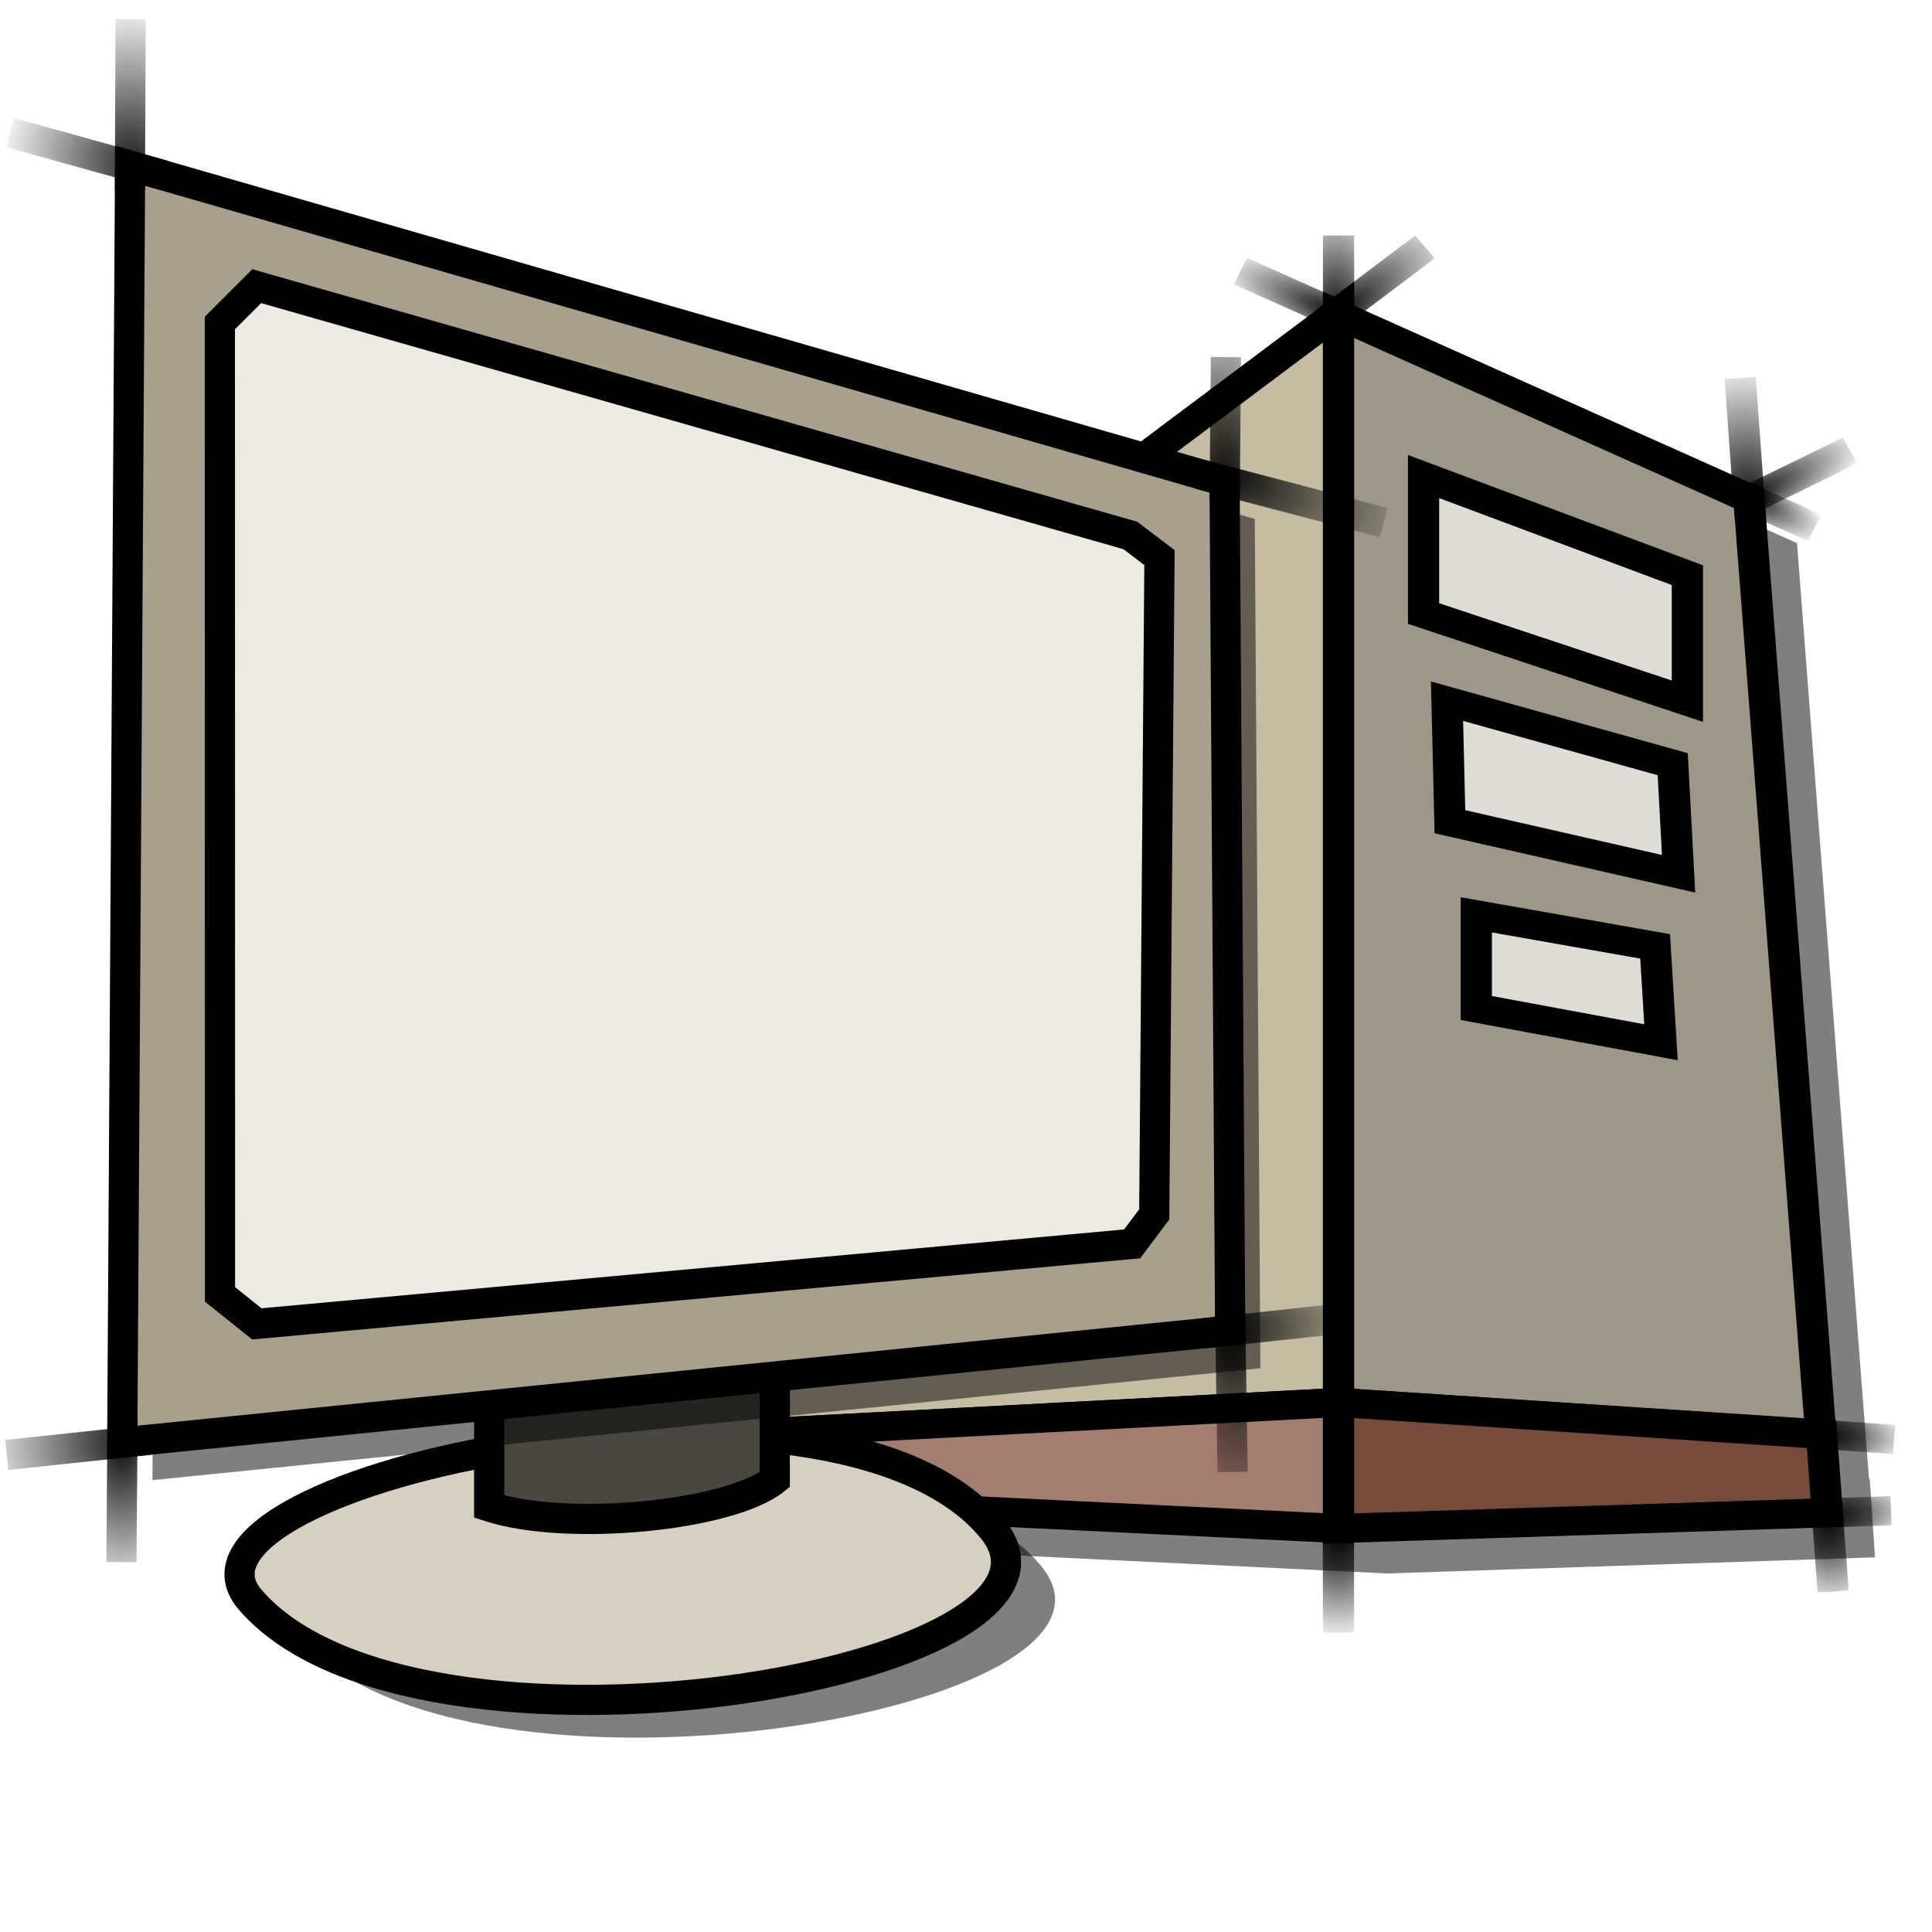 <?xml version="1.0" encoding="UTF-8" standalone="no"?>
<!-- Created with Inkscape (http://www.inkscape.org/) -->
<svg
   xmlns:dc="http://purl.org/dc/elements/1.1/"
   xmlns:cc="http://creativecommons.org/ns#"
   xmlns:rdf="http://www.w3.org/1999/02/22-rdf-syntax-ns#"
   xmlns:svg="http://www.w3.org/2000/svg"
   xmlns="http://www.w3.org/2000/svg"
   xmlns:xlink="http://www.w3.org/1999/xlink"
   xmlns:sodipodi="http://sodipodi.sourceforge.net/DTD/sodipodi-0.dtd"
   xmlns:inkscape="http://www.inkscape.org/namespaces/inkscape"
   width="64px"
   height="64px"
   id="svg2"
   sodipodi:version="0.32"
   inkscape:version="0.46"
   sodipodi:docbase="/home/egore/.icons/Nerdy-Lines/scaleable/filesystems"
   sodipodi:docname="computer.svg"
   inkscape:export-filename="/home/egore/.icons/Nerdy-Lines/64x64/filesystems/gnome-fs-regular.png"
   inkscape:export-xdpi="90.000000"
   inkscape:export-ydpi="90.000000"
   inkscape:output_extension="org.inkscape.output.svg.inkscape">
  <defs
     id="defs4">
    <radialGradient
       inkscape:collect="always"
       xlink:href="#linearGradient2181"
       id="radialGradient2237"
       cx="50.5"
       cy="12.216"
       fx="50.5"
       fy="12.216"
       r="2.254"
       gradientTransform="matrix(1.573,0.846,-0.281,0.523,-25.493,-36.388)"
       gradientUnits="userSpaceOnUse" />
    <radialGradient
       inkscape:collect="always"
       xlink:href="#linearGradient2181"
       id="radialGradient2261"
       cx="12.625"
       cy="21.291"
       fx="12.625"
       fy="21.291"
       r="2.792"
       gradientTransform="matrix(-1.757,1.522,-0.552,-0.637,46.565,15.913)"
       gradientUnits="userSpaceOnUse" />
    <radialGradient
       inkscape:collect="always"
       xlink:href="#linearGradient2181"
       id="radialGradient2205"
       cx="33.688"
       cy="60.614"
       fx="33.688"
       fy="60.614"
       r="0.504"
       gradientTransform="matrix(3.67718e-2,9.945,-6.117,2.261818e-2,403.237,-277.399)"
       gradientUnits="userSpaceOnUse" />
    <radialGradient
       inkscape:collect="always"
       xlink:href="#linearGradient2181"
       id="radialGradient2219"
       cx="54.031"
       cy="59.296"
       fx="54.031"
       fy="59.296"
       r="0.642"
       gradientTransform="matrix(0.633,6.814,-3.899,0.362,251.06,-331.422)"
       gradientUnits="userSpaceOnUse" />
    <radialGradient
       inkscape:collect="always"
       xlink:href="#linearGradient2181"
       id="radialGradient2189"
       cx="9.781"
       cy="59.041"
       fx="9.781"
       fy="59.041"
       r="0.667"
       gradientTransform="matrix(-0.796,8.668,-4.327,-0.398,273.043,-3.684)"
       gradientUnits="userSpaceOnUse" />
    <radialGradient
       inkscape:collect="always"
       xlink:href="#linearGradient2181"
       id="radialGradient2239"
       cx="50.656"
       cy="13.604"
       fx="50.656"
       fy="13.604"
       r="2.842"
       gradientTransform="matrix(1.787,-0.979,0.291,0.531,-43.832,55.336)"
       gradientUnits="userSpaceOnUse" />
    <radialGradient
       inkscape:collect="always"
       xlink:href="#linearGradient2181"
       id="radialGradient2263"
       cx="12.281"
       cy="22.66"
       fx="12.281"
       fy="22.66"
       r="2.696"
       gradientTransform="matrix(-1.924,-0.764,0.186,-0.468,31.699,41.968)"
       gradientUnits="userSpaceOnUse" />
    <radialGradient
       inkscape:collect="always"
       xlink:href="#linearGradient2181"
       id="radialGradient2221"
       cx="53.875"
       cy="58.682"
       fx="53.875"
       fy="58.682"
       r="2.091"
       gradientTransform="matrix(1.921,-0.172,6.940032e-2,0.775,-53.7,22.1)"
       gradientUnits="userSpaceOnUse" />
    <radialGradient
       inkscape:collect="always"
       xlink:href="#linearGradient2181"
       id="radialGradient2229"
       cx="53.812"
       cy="54.376"
       fx="53.812"
       fy="54.376"
       r="2.317"
       gradientTransform="matrix(1.66,0.116,-4.932365e-2,0.707,-32.859,9.995)"
       gradientUnits="userSpaceOnUse" />
    <radialGradient
       inkscape:collect="always"
       xlink:href="#linearGradient2181"
       id="radialGradient2191"
       cx="9.938"
       cy="57.884"
       fx="9.938"
       fy="57.884"
       r="2.53"
       gradientTransform="matrix(-2.321,-0.137,3.730503e-2,-0.632,30.848,95.578)"
       gradientUnits="userSpaceOnUse" />
    <radialGradient
       inkscape:collect="always"
       xlink:href="#linearGradient2181"
       id="radialGradient2187"
       cx="10.156"
       cy="53.838"
       fx="10.156"
       fy="53.838"
       r="2.603"
       gradientTransform="matrix(-2.126,0.132,-3.965354e-2,-0.639,33.883,87.527)"
       gradientUnits="userSpaceOnUse" />
    <radialGradient
       inkscape:collect="always"
       xlink:href="#linearGradient2181"
       id="radialGradient2249"
       cx="33.812"
       cy="5.406"
       fx="33.812"
       fy="5.406"
       r="2.905"
       gradientTransform="matrix(-1.807,-0.85,0.242,-0.514,93.617,36.313)"
       gradientUnits="userSpaceOnUse" />
    <radialGradient
       inkscape:collect="always"
       xlink:href="#linearGradient2181"
       id="radialGradient2253"
       cx="33.688"
       cy="5.098"
       fx="33.688"
       fy="5.098"
       r="2.706"
       gradientTransform="matrix(1.779,-1.513,0.546,0.642,-29.103,52.538)"
       gradientUnits="userSpaceOnUse" />
    <radialGradient
       inkscape:collect="always"
       xlink:href="#linearGradient2181"
       id="radialGradient2241"
       cx="50.891"
       cy="11.247"
       fx="50.891"
       fy="11.247"
       r="0.712"
       gradientTransform="matrix(-0.724,-9.585,5.072,-0.383,30.674,505.602)"
       gradientUnits="userSpaceOnUse" />
    <radialGradient
       inkscape:collect="always"
       xlink:href="#linearGradient2181"
       id="radialGradient2265"
       cx="12.188"
       cy="20.538"
       fx="12.188"
       fy="20.538"
       r="0.685"
       gradientTransform="matrix(0.456,-9.997,4.66,0.213,-89.075,139.847)"
       gradientUnits="userSpaceOnUse" />
    <linearGradient
       inkscape:collect="always"
       id="linearGradient2181">
      <stop
         style="stop-color:#000000;stop-opacity:1;"
         offset="0"
         id="stop2183" />
      <stop
         style="stop-color:#000000;stop-opacity:0;"
         offset="1"
         id="stop2185" />
    </linearGradient>
    <radialGradient
       inkscape:collect="always"
       xlink:href="#linearGradient2181"
       id="radialGradient2251"
       cx="33.594"
       cy="3.75"
       fx="33.594"
       fy="3.75"
       r="0.5"
       gradientTransform="matrix(-0.125,-11.563,5.469,-5.912632e-2,17.283,393.712)"
       gradientUnits="userSpaceOnUse" />
    <inkscape:perspective
       sodipodi:type="inkscape:persp3d"
       inkscape:vp_x="0 : 32 : 1"
       inkscape:vp_y="0 : 1000 : 0"
       inkscape:vp_z="64 : 32 : 1"
       inkscape:persp3d-origin="32 : 21.333333 : 1"
       id="perspective2919" />
    <linearGradient
       inkscape:collect="always"
       id="linearGradient11304">
      <stop
         style="stop-color:#000000;stop-opacity:1;"
         offset="0"
         id="stop11306" />
      <stop
         style="stop-color:#000000;stop-opacity:0;"
         offset="1"
         id="stop11308" />
    </linearGradient>
    <linearGradient
       inkscape:collect="always"
       id="linearGradient11296">
      <stop
         style="stop-color:#000000;stop-opacity:1;"
         offset="0"
         id="stop11298" />
      <stop
         style="stop-color:#000000;stop-opacity:0;"
         offset="1"
         id="stop11300" />
    </linearGradient>
    <linearGradient
       inkscape:collect="always"
       id="linearGradient11286">
      <stop
         style="stop-color:#000000;stop-opacity:1;"
         offset="0"
         id="stop11288" />
      <stop
         style="stop-color:#000000;stop-opacity:0;"
         offset="1"
         id="stop11290" />
    </linearGradient>
    <linearGradient
       inkscape:collect="always"
       id="linearGradient11276">
      <stop
         style="stop-color:#000000;stop-opacity:1;"
         offset="0"
         id="stop11278" />
      <stop
         style="stop-color:#000000;stop-opacity:0;"
         offset="1"
         id="stop11280" />
    </linearGradient>
    <linearGradient
       inkscape:collect="always"
       id="linearGradient11260">
      <stop
         style="stop-color:#000000;stop-opacity:1;"
         offset="0"
         id="stop11262" />
      <stop
         style="stop-color:#000000;stop-opacity:0;"
         offset="1"
         id="stop11264" />
    </linearGradient>
    <linearGradient
       inkscape:collect="always"
       id="linearGradient7241">
      <stop
         style="stop-color:#000000;stop-opacity:1;"
         offset="0"
         id="stop7243" />
      <stop
         style="stop-color:#000000;stop-opacity:0;"
         offset="1"
         id="stop7245" />
    </linearGradient>
    <linearGradient
       inkscape:collect="always"
       id="linearGradient7231">
      <stop
         style="stop-color:#000000;stop-opacity:1;"
         offset="0"
         id="stop7233" />
      <stop
         style="stop-color:#000000;stop-opacity:0;"
         offset="1"
         id="stop7235" />
    </linearGradient>
    <linearGradient
       inkscape:collect="always"
       id="linearGradient7219">
      <stop
         style="stop-color:#000000;stop-opacity:1;"
         offset="0"
         id="stop7221" />
      <stop
         style="stop-color:#000000;stop-opacity:0;"
         offset="1"
         id="stop7223" />
    </linearGradient>
    <linearGradient
       inkscape:collect="always"
       id="linearGradient7211">
      <stop
         style="stop-color:#000000;stop-opacity:1;"
         offset="0"
         id="stop7213" />
      <stop
         style="stop-color:#000000;stop-opacity:0;"
         offset="1"
         id="stop7215" />
    </linearGradient>
    <linearGradient
       inkscape:collect="always"
       id="linearGradient7201">
      <stop
         style="stop-color:#000000;stop-opacity:1;"
         offset="0"
         id="stop7203" />
      <stop
         style="stop-color:#000000;stop-opacity:0;"
         offset="1"
         id="stop7205" />
    </linearGradient>
    <linearGradient
       inkscape:collect="always"
       id="linearGradient7187">
      <stop
         style="stop-color:#000000;stop-opacity:1;"
         offset="0"
         id="stop7189" />
      <stop
         style="stop-color:#000000;stop-opacity:0;"
         offset="1"
         id="stop7191" />
    </linearGradient>
    <linearGradient
       inkscape:collect="always"
       id="linearGradient7177">
      <stop
         style="stop-color:#000000;stop-opacity:1;"
         offset="0"
         id="stop7179" />
      <stop
         style="stop-color:#000000;stop-opacity:0;"
         offset="1"
         id="stop7181" />
    </linearGradient>
    <linearGradient
       inkscape:collect="always"
       id="linearGradient7169">
      <stop
         style="stop-color:#000000;stop-opacity:1;"
         offset="0"
         id="stop7171" />
      <stop
         style="stop-color:#000000;stop-opacity:0;"
         offset="1"
         id="stop7173" />
    </linearGradient>
    <linearGradient
       inkscape:collect="always"
       id="linearGradient7161">
      <stop
         style="stop-color:#000000;stop-opacity:1;"
         offset="0"
         id="stop7163" />
      <stop
         style="stop-color:#000000;stop-opacity:0;"
         offset="1"
         id="stop7165" />
    </linearGradient>
    <linearGradient
       inkscape:collect="always"
       id="linearGradient7153">
      <stop
         style="stop-color:#000000;stop-opacity:1;"
         offset="0"
         id="stop7155" />
      <stop
         style="stop-color:#000000;stop-opacity:0;"
         offset="1"
         id="stop7157" />
    </linearGradient>
    <linearGradient
       inkscape:collect="always"
       id="linearGradient7145">
      <stop
         style="stop-color:#000000;stop-opacity:1;"
         offset="0"
         id="stop7147" />
      <stop
         style="stop-color:#000000;stop-opacity:0;"
         offset="1"
         id="stop7149" />
    </linearGradient>
    <linearGradient
       inkscape:collect="always"
       id="linearGradient7137">
      <stop
         style="stop-color:#000000;stop-opacity:1;"
         offset="0"
         id="stop7139" />
      <stop
         style="stop-color:#000000;stop-opacity:0;"
         offset="1"
         id="stop7141" />
    </linearGradient>
    <radialGradient
       inkscape:collect="always"
       xlink:href="#linearGradient7219"
       id="radialGradient7361"
       gradientUnits="userSpaceOnUse"
       gradientTransform="matrix(-2.57,-1.225669e-2,2.928650e-3,-0.614,179.704,12.804)"
       cx="50.337"
       cy="7.744"
       fx="50.337"
       fy="7.744"
       r="3.525" />
    <radialGradient
       inkscape:collect="always"
       xlink:href="#linearGradient7137"
       id="radialGradient7363"
       gradientUnits="userSpaceOnUse"
       gradientTransform="matrix(-2.343,-0.335,4.485156e-2,-0.314,30.759,22.093)"
       cx="9.044"
       cy="15.134"
       fx="9.044"
       fy="15.134"
       r="4.236" />
    <radialGradient
       inkscape:collect="always"
       xlink:href="#linearGradient7177"
       id="radialGradient7365"
       gradientUnits="userSpaceOnUse"
       gradientTransform="matrix(1.289,11.864,-4.157,0.452,164.55,-141.146)"
       cx="13.659"
       cy="40.491"
       fx="13.659"
       fy="40.491"
       r="0.959" />
    <radialGradient
       inkscape:collect="always"
       xlink:href="#linearGradient7187"
       id="radialGradient7367"
       gradientUnits="userSpaceOnUse"
       gradientTransform="matrix(2.358,0.879,-0.311,0.834,-54.721,-36.192)"
       cx="52.311"
       cy="51.363"
       fx="52.311"
       fy="51.363"
       r="3.485" />
    <radialGradient
       inkscape:collect="always"
       xlink:href="#linearGradient7241"
       id="radialGradient7369"
       gradientUnits="userSpaceOnUse"
       gradientTransform="matrix(2.281,0.225,-7.093235e-2,0.719,-62.093,-5.532)"
       cx="49.52"
       cy="18.871"
       fx="49.52"
       fy="18.871"
       r="2.496" />
    <radialGradient
       inkscape:collect="always"
       xlink:href="#linearGradient7241"
       id="radialGradient7371"
       gradientUnits="userSpaceOnUse"
       gradientTransform="matrix(-0.843,-7.553,3.703,-0.413,23.818,400.635)"
       cx="49.497"
       cy="18.204"
       fx="49.497"
       fy="18.204"
       r="0.655" />
    <radialGradient
       inkscape:collect="always"
       xlink:href="#linearGradient7231"
       id="radialGradient7373"
       gradientUnits="userSpaceOnUse"
       gradientTransform="matrix(-2.217,2.41,-0.789,-0.726,157.208,-89.599)"
       cx="45.874"
       cy="12.187"
       fx="45.874"
       fy="12.187"
       r="1.604" />
    <radialGradient
       inkscape:collect="always"
       xlink:href="#linearGradient7201"
       id="radialGradient7375"
       gradientUnits="userSpaceOnUse"
       gradientTransform="matrix(1.635,4.121,-2.382,0.945,-6.239,-240.442)"
       cx="58.381"
       cy="12.937"
       fx="58.381"
       fy="12.937"
       r="1.185" />
    <radialGradient
       inkscape:collect="always"
       xlink:href="#linearGradient7187"
       id="radialGradient7377"
       gradientUnits="userSpaceOnUse"
       gradientTransform="matrix(-1.449,9.48,-4.027,-0.615,348.976,-407.356)"
       cx="52.172"
       cy="55"
       fx="52.172"
       fy="55"
       r="1.114" />
    <radialGradient
       inkscape:collect="always"
       xlink:href="#linearGradient7187"
       id="radialGradient7379"
       gradientUnits="userSpaceOnUse"
       gradientTransform="matrix(0.857,18.407,-4.187,0.195,237.635,-921.343)"
       cx="52.387"
       cy="54.949"
       fx="52.387"
       fy="54.949"
       r="0.812" />
    <radialGradient
       inkscape:collect="always"
       xlink:href="#linearGradient7145"
       id="radialGradient7381"
       gradientUnits="userSpaceOnUse"
       gradientTransform="matrix(-1.403,-9.724,2.526,-0.364,-6.756,115.309)"
       cx="9.934"
       cy="12.226"
       fx="9.934"
       fy="12.226"
       r="0.937" />
    <radialGradient
       inkscape:collect="always"
       xlink:href="#linearGradient7169"
       id="radialGradient7383"
       gradientUnits="userSpaceOnUse"
       gradientTransform="matrix(-2.699,-1.014,0.269,-0.717,39.09,80.093)"
       cx="13.438"
       cy="39.453"
       fx="13.438"
       fy="39.453"
       r="3.45" />
    <radialGradient
       inkscape:collect="always"
       xlink:href="#linearGradient7211"
       id="radialGradient7385"
       gradientUnits="userSpaceOnUse"
       gradientTransform="matrix(2.28,-6.073516e-3,1.681217e-3,0.631,-71.972,2.753)"
       cx="56.237"
       cy="7.956"
       fx="56.237"
       fy="7.956"
       r="3.471" />
    <radialGradient
       inkscape:collect="always"
       xlink:href="#linearGradient7211"
       id="radialGradient7387"
       gradientUnits="userSpaceOnUse"
       gradientTransform="matrix(-2.411,-5.576,1.633,-0.706,181.067,326.448)"
       cx="56.348"
       cy="6.813"
       fx="56.348"
       fy="6.813"
       r="1.201" />
    <radialGradient
       inkscape:collect="always"
       xlink:href="#linearGradient7219"
       id="radialGradient7389"
       gradientUnits="userSpaceOnUse"
       gradientTransform="matrix(2.788,-3.373,0.831,0.687,-95.731,171.554)"
       cx="50.138"
       cy="7.334"
       fx="50.138"
       fy="7.334"
       r="2.037" />
    <radialGradient
       inkscape:collect="always"
       xlink:href="#linearGradient7231"
       id="radialGradient7391"
       gradientUnits="userSpaceOnUse"
       gradientTransform="matrix(2.758,9.119169e-2,-2.145333e-2,0.649,-80.612,0.237)"
       cx="46.006"
       cy="11.844"
       fx="46.006"
       fy="11.844"
       r="2.495" />
    <radialGradient
       inkscape:collect="always"
       xlink:href="#linearGradient7153"
       id="radialGradient7393"
       gradientUnits="userSpaceOnUse"
       gradientTransform="matrix(1.327,-14.005,2.633,0.25,-27.662,222.049)"
       cx="15.25"
       cy="8.608"
       fx="15.25"
       fy="8.608"
       r="0.708" />
    <radialGradient
       inkscape:collect="always"
       xlink:href="#linearGradient7177"
       id="radialGradient7395"
       gradientUnits="userSpaceOnUse"
       gradientTransform="matrix(-1.304,18.156,-3.976,-0.285,192.232,-195.345)"
       cx="13.576"
       cy="40.558"
       fx="13.576"
       fy="40.558"
       r="0.714" />
    <radialGradient
       inkscape:collect="always"
       xlink:href="#linearGradient7161"
       id="radialGradient7397"
       gradientUnits="userSpaceOnUse"
       gradientTransform="matrix(-3.406,-0.257,4.416014e-2,-0.586,66.686,21.308)"
       cx="15.25"
       cy="11.451"
       fx="15.25"
       fy="11.451"
       r="3.226" />
    <radialGradient
       inkscape:collect="always"
       xlink:href="#linearGradient7201"
       id="radialGradient7399"
       gradientUnits="userSpaceOnUse"
       gradientTransform="matrix(1.436,-7.82,3.484,0.64,-63.406,460.293)"
       cx="58.27"
       cy="10.907"
       fx="58.27"
       fy="10.907"
       r="0.802" />
    <radialGradient
       inkscape:collect="always"
       xlink:href="#linearGradient7201"
       id="radialGradient7402"
       gradientUnits="userSpaceOnUse"
       gradientTransform="matrix(1.436,-7.82,3.484,0.64,64.845,468.779)"
       cx="58.27"
       cy="10.907"
       fx="58.27"
       fy="10.907"
       r="0.802" />
    <radialGradient
       inkscape:collect="always"
       xlink:href="#linearGradient7161"
       id="radialGradient7405"
       gradientUnits="userSpaceOnUse"
       gradientTransform="matrix(-3.406,-0.257,4.416014e-2,-0.586,194.937,29.793)"
       cx="15.25"
       cy="11.451"
       fx="15.25"
       fy="11.451"
       r="3.226" />
    <radialGradient
       inkscape:collect="always"
       xlink:href="#linearGradient7177"
       id="radialGradient7408"
       gradientUnits="userSpaceOnUse"
       gradientTransform="matrix(-1.304,18.156,-3.976,-0.285,320.484,-186.86)"
       cx="13.576"
       cy="40.558"
       fx="13.576"
       fy="40.558"
       r="0.714" />
    <radialGradient
       inkscape:collect="always"
       xlink:href="#linearGradient7153"
       id="radialGradient7411"
       gradientUnits="userSpaceOnUse"
       gradientTransform="matrix(1.327,-14.005,2.633,0.25,100.59,230.534)"
       cx="15.25"
       cy="8.608"
       fx="15.25"
       fy="8.608"
       r="0.708" />
    <radialGradient
       inkscape:collect="always"
       xlink:href="#linearGradient7231"
       id="radialGradient7414"
       gradientUnits="userSpaceOnUse"
       gradientTransform="matrix(2.758,9.119169e-2,-2.145333e-2,0.649,47.639,8.722)"
       cx="46.006"
       cy="11.844"
       fx="46.006"
       fy="11.844"
       r="2.495" />
    <radialGradient
       inkscape:collect="always"
       xlink:href="#linearGradient7219"
       id="radialGradient7417"
       gradientUnits="userSpaceOnUse"
       gradientTransform="matrix(2.788,-3.373,0.831,0.687,32.52,180.04)"
       cx="50.138"
       cy="7.334"
       fx="50.138"
       fy="7.334"
       r="2.037" />
    <radialGradient
       inkscape:collect="always"
       xlink:href="#linearGradient7211"
       id="radialGradient7420"
       gradientUnits="userSpaceOnUse"
       gradientTransform="matrix(-2.411,-5.576,1.633,-0.706,309.319,334.933)"
       cx="56.348"
       cy="6.813"
       fx="56.348"
       fy="6.813"
       r="1.201" />
    <radialGradient
       inkscape:collect="always"
       xlink:href="#linearGradient7211"
       id="radialGradient7423"
       gradientUnits="userSpaceOnUse"
       gradientTransform="matrix(2.28,-6.073516e-3,1.681217e-3,0.631,56.28,11.238)"
       cx="56.237"
       cy="7.956"
       fx="56.237"
       fy="7.956"
       r="3.471" />
    <radialGradient
       inkscape:collect="always"
       xlink:href="#linearGradient7169"
       id="radialGradient7426"
       gradientUnits="userSpaceOnUse"
       gradientTransform="matrix(-2.699,-1.014,0.269,-0.717,167.341,88.578)"
       cx="13.438"
       cy="39.453"
       fx="13.438"
       fy="39.453"
       r="3.45" />
    <radialGradient
       inkscape:collect="always"
       xlink:href="#linearGradient7145"
       id="radialGradient7429"
       gradientUnits="userSpaceOnUse"
       gradientTransform="matrix(-1.403,-9.724,2.526,-0.364,121.495,123.794)"
       cx="9.934"
       cy="12.226"
       fx="9.934"
       fy="12.226"
       r="0.937" />
    <radialGradient
       inkscape:collect="always"
       xlink:href="#linearGradient7187"
       id="radialGradient7432"
       gradientUnits="userSpaceOnUse"
       gradientTransform="matrix(0.857,18.407,-4.187,0.195,365.887,-912.858)"
       cx="52.387"
       cy="54.949"
       fx="52.387"
       fy="54.949"
       r="0.812" />
    <radialGradient
       inkscape:collect="always"
       xlink:href="#linearGradient7187"
       id="radialGradient7435"
       gradientUnits="userSpaceOnUse"
       gradientTransform="matrix(-1.449,9.48,-4.027,-0.615,477.228,-398.871)"
       cx="52.172"
       cy="55"
       fx="52.172"
       fy="55"
       r="1.114" />
    <radialGradient
       inkscape:collect="always"
       xlink:href="#linearGradient7201"
       id="radialGradient7438"
       gradientUnits="userSpaceOnUse"
       gradientTransform="matrix(1.635,4.121,-2.382,0.945,122.012,-231.957)"
       cx="58.381"
       cy="12.937"
       fx="58.381"
       fy="12.937"
       r="1.185" />
    <radialGradient
       inkscape:collect="always"
       xlink:href="#linearGradient7231"
       id="radialGradient7441"
       gradientUnits="userSpaceOnUse"
       gradientTransform="matrix(-2.217,2.41,-0.789,-0.726,285.46,-81.113)"
       cx="45.874"
       cy="12.187"
       fx="45.874"
       fy="12.187"
       r="1.604" />
    <radialGradient
       inkscape:collect="always"
       xlink:href="#linearGradient7241"
       id="radialGradient7444"
       gradientUnits="userSpaceOnUse"
       gradientTransform="matrix(-0.843,-7.553,3.703,-0.413,152.07,409.121)"
       cx="49.497"
       cy="18.204"
       fx="49.497"
       fy="18.204"
       r="0.655" />
    <radialGradient
       inkscape:collect="always"
       xlink:href="#linearGradient7241"
       id="radialGradient7447"
       gradientUnits="userSpaceOnUse"
       gradientTransform="matrix(2.281,0.225,-7.093235e-2,0.719,66.158,2.953)"
       cx="49.52"
       cy="18.871"
       fx="49.52"
       fy="18.871"
       r="2.496" />
    <radialGradient
       inkscape:collect="always"
       xlink:href="#linearGradient7187"
       id="radialGradient7450"
       gradientUnits="userSpaceOnUse"
       gradientTransform="matrix(2.358,0.879,-0.311,0.834,73.53,-27.707)"
       cx="52.311"
       cy="51.363"
       fx="52.311"
       fy="51.363"
       r="3.485" />
    <radialGradient
       inkscape:collect="always"
       xlink:href="#linearGradient7177"
       id="radialGradient7453"
       gradientUnits="userSpaceOnUse"
       gradientTransform="matrix(1.289,11.864,-4.157,0.452,292.802,-132.661)"
       cx="13.659"
       cy="40.491"
       fx="13.659"
       fy="40.491"
       r="0.959" />
    <radialGradient
       inkscape:collect="always"
       xlink:href="#linearGradient7137"
       id="radialGradient7456"
       gradientUnits="userSpaceOnUse"
       gradientTransform="matrix(-2.343,-0.335,4.485156e-2,-0.314,159.011,30.578)"
       cx="9.044"
       cy="15.134"
       fx="9.044"
       fy="15.134"
       r="4.236" />
    <radialGradient
       inkscape:collect="always"
       xlink:href="#linearGradient7219"
       id="radialGradient7460"
       gradientUnits="userSpaceOnUse"
       gradientTransform="matrix(-2.57,-1.225669e-2,2.928650e-3,-0.614,307.956,21.29)"
       cx="50.337"
       cy="7.744"
       fx="50.337"
       fy="7.744"
       r="3.525" />
    <radialGradient
       inkscape:collect="always"
       xlink:href="#linearGradient11260"
       id="radialGradient11266"
       cx="52.702"
       cy="2.996"
       fx="52.702"
       fy="2.996"
       r="0.622"
       gradientTransform="matrix(-0.568,-11.973,4.411,-0.209,57.332,648.088)"
       gradientUnits="userSpaceOnUse" />
    <radialGradient
       inkscape:collect="always"
       xlink:href="#linearGradient11260"
       id="radialGradient11268"
       cx="52.878"
       cy="5.161"
       fx="52.878"
       fy="5.161"
       r="3.477"
       gradientTransform="matrix(1.927,0.596,-0.261,0.843,-60.301,-20.283)"
       gradientUnits="userSpaceOnUse" />
    <radialGradient
       inkscape:collect="always"
       xlink:href="#linearGradient11276"
       id="radialGradient11282"
       cx="54.367"
       cy="38.807"
       fx="54.367"
       fy="38.807"
       r="2.816"
       gradientTransform="matrix(2.095,-0.237,9.8270719e-2,0.869,-77.785,23.377)"
       gradientUnits="userSpaceOnUse" />
    <radialGradient
       inkscape:collect="always"
       xlink:href="#linearGradient11276"
       id="radialGradient11284"
       cx="54.692"
       cy="40.135"
       fx="54.692"
       fy="40.135"
       r="0.635"
       gradientTransform="matrix(0.731,12.605,-4.464,0.259,179.971,-656.392)"
       gradientUnits="userSpaceOnUse" />
    <radialGradient
       inkscape:collect="always"
       xlink:href="#linearGradient11286"
       id="radialGradient11292"
       cx="14.606"
       cy="49.56"
       fx="14.606"
       fy="49.56"
       r="0.914"
       gradientTransform="matrix(4.0528944e-2,6.041,-2.857,1.9161881e-2,145.027,-41.582)"
       gradientUnits="userSpaceOnUse" />
    <radialGradient
       inkscape:collect="always"
       xlink:href="#linearGradient11286"
       id="radialGradient11294"
       cx="14.161"
       cy="47.192"
       fx="14.161"
       fy="47.192"
       r="3.062"
       gradientTransform="matrix(-1.836,0.19,-0.132,-1.28,36.954,105.389)"
       gradientUnits="userSpaceOnUse" />
    <radialGradient
       inkscape:collect="always"
       xlink:href="#linearGradient11296"
       id="radialGradient11302"
       cx="6.296"
       cy="6.612"
       fx="6.296"
       fy="6.612"
       r="3.554"
       gradientTransform="matrix(-1.498,-0.439,0.233,-0.793,13.217,13.768)"
       gradientUnits="userSpaceOnUse" />
    <radialGradient
       inkscape:collect="always"
       xlink:href="#linearGradient11304"
       id="radialGradient11310"
       cx="6.811"
       cy="7.538"
       fx="6.811"
       fy="7.538"
       r="1.042"
       gradientTransform="matrix(1.4225793e-6,-5.906,3.145,9.3751579e-7,-19.389,46.372)"
       gradientUnits="userSpaceOnUse" />
  </defs>
  <sodipodi:namedview
     id="base"
     pagecolor="#ffffff"
     bordercolor="#666666"
     borderopacity="1.0"
     inkscape:pageopacity="0.0"
     inkscape:pageshadow="2"
     inkscape:zoom="5.6568542"
     inkscape:cx="33.061144"
     inkscape:cy="28.847543"
     inkscape:document-units="px"
     inkscape:current-layer="layer1"
     inkscape:window-width="1024"
     inkscape:window-height="714"
     inkscape:window-x="4"
     inkscape:window-y="46"
     showgrid="false" />
  <g
     inkscape:label="Ebene 1"
     inkscape:groupmode="layer"
     id="layer1">
    <g
       id="g2731"
       transform="matrix(0.795,0,0,0.743,17.542,6.893)">
      <path
         id="path5171"
         d="M 35.719,6.75 L 35.719,55.25 L 11.938,56.594 L 11.719,59.625 L 35.719,60.875 L 56.062,60.156 L 55.844,56.656 L 55.812,56.656 L 52.812,14.938 L 35.719,6.75 z"
         style="fill:#000000;fill-opacity:0.502;fill-rule:evenodd;stroke:none;stroke-width:1px;stroke-linecap:butt;stroke-linejoin:miter;stroke-opacity:1" />
      <path
         sodipodi:nodetypes="ccccc"
         id="path1399"
         d="M 12.214,21.863 L 33.71,4.641 L 33.71,53.252 L 9.924,54.595 L 12.214,21.863 z"
         style="fill:#c6bca2;fill-opacity:1;fill-rule:evenodd;stroke:#000000;stroke-width:1.301px;stroke-linecap:butt;stroke-linejoin:miter;stroke-opacity:1" />
      <path
         sodipodi:nodetypes="ccccc"
         id="path1401"
         d="M 53.802,54.656 L 33.71,53.252 L 33.71,4.763 L 50.809,12.947 L 53.802,54.656 z"
         style="fill:#9d9787;fill-opacity:1;fill-rule:evenodd;stroke:#000000;stroke-width:1.301px;stroke-linecap:butt;stroke-linejoin:miter;stroke-opacity:1" />
      <path
         sodipodi:nodetypes="ccccc"
         id="path1403"
         d="M 9.946,54.589 L 9.71,57.618 L 33.71,58.87 L 33.71,53.252 L 9.946,54.589 z"
         style="fill:#a37d70;fill-opacity:1;fill-rule:evenodd;stroke:#000000;stroke-width:1.301px;stroke-linecap:butt;stroke-linejoin:miter;stroke-opacity:1" />
      <path
         sodipodi:nodetypes="ccccc"
         id="path1405"
         d="M 53.833,54.671 L 54.076,58.168 L 33.71,58.87 L 33.71,53.249 L 53.833,54.671 z"
         style="fill:#764b3c;fill-opacity:1;fill-rule:evenodd;stroke:#000000;stroke-width:1.301px;stroke-linecap:butt;stroke-linejoin:miter;stroke-opacity:1" />
      <path
         sodipodi:nodetypes="ccccc"
         id="path1407"
         d="M 37.252,11.969 L 37.252,18.076 L 48.244,21.985 L 48.244,16.366 L 37.252,11.969 z"
         style="fill:#dedcd5;fill-opacity:1;fill-rule:evenodd;stroke:#000000;stroke-width:1.301px;stroke-linecap:butt;stroke-linejoin:miter;stroke-opacity:1" />
      <path
         sodipodi:nodetypes="ccccc"
         id="path1409"
         d="M 38.229,21.985 L 38.351,27.359 L 47.878,29.679 L 47.634,24.794 L 38.229,21.985 z"
         style="fill:#dedcd5;fill-opacity:1;fill-rule:evenodd;stroke:#000000;stroke-width:1.301px;stroke-linecap:butt;stroke-linejoin:miter;stroke-opacity:1" />
      <path
         sodipodi:nodetypes="ccccc"
         id="path1411"
         d="M 39.45,31.511 L 39.45,35.664 L 47.145,37.191 L 46.901,32.916 L 39.45,31.511 z"
         style="fill:#dedcd5;fill-opacity:1;fill-rule:evenodd;stroke:#000000;stroke-width:1.301px;stroke-linecap:butt;stroke-linejoin:miter;stroke-opacity:1" />
      <path
         sodipodi:nodetypes="cc"
         id="path2141"
         d="M 33.71,1.221 L 33.71,5.691"
         style="fill:none;fill-opacity:1;fill-rule:evenodd;stroke:url(#radialGradient2251);stroke-width:1.301px;stroke-linecap:butt;stroke-linejoin:miter;stroke-opacity:1" />
      <path
         sodipodi:nodetypes="cc"
         id="path2143"
         d="M 12.519,17.344 L 12.15,22.73"
         style="fill:none;fill-opacity:1;fill-rule:evenodd;stroke:url(#radialGradient2265);stroke-width:1.301px;stroke-linecap:butt;stroke-linejoin:miter;stroke-opacity:1" />
      <path
         sodipodi:nodetypes="cc"
         id="path2145"
         d="M 50.443,7.573 L 50.867,13.82"
         style="fill:none;fill-opacity:1;fill-rule:evenodd;stroke:url(#radialGradient2241);stroke-width:1.301px;stroke-linecap:butt;stroke-linejoin:miter;stroke-opacity:1" />
      <path
         sodipodi:nodetypes="cc"
         id="path2147"
         d="M 32.897,5.291 L 37.309,1.731"
         style="fill:none;fill-opacity:1;fill-rule:evenodd;stroke:url(#radialGradient2253);stroke-width:1.301px;stroke-linecap:butt;stroke-linejoin:miter;stroke-opacity:1" />
      <path
         sodipodi:nodetypes="cc"
         id="path2149"
         d="M 34.433,5.11 L 29.623,2.811"
         style="fill:none;fill-opacity:1;fill-rule:evenodd;stroke:url(#radialGradient2249);stroke-width:1.301px;stroke-linecap:butt;stroke-linejoin:miter;stroke-opacity:1" />
      <path
         sodipodi:nodetypes="cc"
         id="path2151"
         d="M 6.289,54.76 L 10.494,54.557"
         style="fill:none;fill-opacity:1;fill-rule:evenodd;stroke:url(#radialGradient2187);stroke-width:1.301px;stroke-linecap:butt;stroke-linejoin:miter;stroke-opacity:1" />
      <path
         sodipodi:nodetypes="cc"
         id="path2153"
         d="M 6.226,57.444 L 10.286,57.645"
         style="fill:none;fill-opacity:1;fill-rule:evenodd;stroke:url(#radialGradient2191);stroke-width:1.301px;stroke-linecap:butt;stroke-linejoin:miter;stroke-opacity:1" />
      <path
         sodipodi:nodetypes="cc"
         id="path2155"
         d="M 56.856,54.902 L 53.223,54.624"
         style="fill:none;fill-opacity:1;fill-rule:evenodd;stroke:url(#radialGradient2229);stroke-width:1.301px;stroke-linecap:butt;stroke-linejoin:miter;stroke-opacity:1" />
      <path
         sodipodi:nodetypes="cc"
         id="path2157"
         d="M 53.549,58.193 L 56.731,58.078"
         style="fill:none;fill-opacity:1;fill-rule:evenodd;stroke:url(#radialGradient2221);stroke-width:1.301px;stroke-linecap:butt;stroke-linejoin:miter;stroke-opacity:1" />
      <path
         sodipodi:nodetypes="cc"
         id="path2159"
         d="M 8.294,20.408 L 12.686,22.125"
         style="fill:none;fill-opacity:1;fill-rule:evenodd;stroke:url(#radialGradient2263);stroke-width:1.301px;stroke-linecap:butt;stroke-linejoin:miter;stroke-opacity:1" />
      <path
         sodipodi:nodetypes="cc"
         id="path2161"
         d="M 50.34,13.253 L 55.023,10.809"
         style="fill:none;fill-opacity:1;fill-rule:evenodd;stroke:url(#radialGradient2239);stroke-width:1.301px;stroke-linecap:butt;stroke-linejoin:miter;stroke-opacity:1" />
      <path
         style="fill:none;fill-opacity:1;fill-rule:evenodd;stroke:url(#radialGradient2189);stroke-width:1.301px;stroke-linecap:butt;stroke-linejoin:miter;stroke-opacity:1"
         d="M 9.753,57.066 L 9.419,61.863"
         id="path2163"
         sodipodi:nodetypes="cc" />
      <path
         style="fill:none;fill-opacity:1;fill-rule:evenodd;stroke:url(#radialGradient2219);stroke-width:1.301px;stroke-linecap:butt;stroke-linejoin:miter;stroke-opacity:1"
         d="M 54.036,57.651 L 54.321,61.679"
         id="path2165"
         sodipodi:nodetypes="cc" />
      <path
         style="fill:none;fill-opacity:1;fill-rule:evenodd;stroke:url(#radialGradient2205);stroke-width:1.301px;stroke-linecap:butt;stroke-linejoin:miter;stroke-opacity:1"
         d="M 33.702,58.346 L 33.71,63.511"
         id="path2167"
         sodipodi:nodetypes="cc" />
      <path
         style="fill:none;fill-opacity:1;fill-rule:evenodd;stroke:url(#radialGradient2261);stroke-width:1.301px;stroke-linecap:butt;stroke-linejoin:miter;stroke-opacity:1"
         d="M 8.507,24.877 L 13.091,21.169"
         id="path2169"
         sodipodi:nodetypes="cc" />
      <path
         style="fill:none;fill-opacity:1;fill-rule:evenodd;stroke:url(#radialGradient2237);stroke-width:1.301px;stroke-linecap:butt;stroke-linejoin:miter;stroke-opacity:1"
         d="M 53.546,14.254 L 50.037,12.577"
         id="path2171"
         sodipodi:nodetypes="cc" />
    </g>
    <path
       sodipodi:nodetypes="css"
       id="path3741"
       d="M 9.91,54.24 C 15.379,60.605 38.403,56.697 34.509,51.901 C 29.25,45.423 6.483,50.251 9.91,54.24 z"
       style="fill:#000000;fill-opacity:0.502;fill-rule:evenodd;stroke:none;stroke-width:1px;stroke-linecap:butt;stroke-linejoin:miter;stroke-opacity:1" />
    <path
       style="fill:#d7cfbf;fill-opacity:1;fill-rule:evenodd;stroke:#000000;stroke-width:1px;stroke-linecap:butt;stroke-linejoin:miter;stroke-opacity:1"
       d="M 8.285,52.99 C 13.754,59.355 36.778,55.447 32.884,50.651 C 27.625,44.173 4.858,49.001 8.285,52.99 z"
       id="path1797"
       sodipodi:nodetypes="css" />
    <path
       style="fill:#4a4741;fill-opacity:1;fill-rule:evenodd;stroke:#000000;stroke-width:1px;stroke-linecap:butt;stroke-linejoin:miter;stroke-opacity:1"
       d="M 16.205,46.072 L 16.205,49.908 C 18.858,50.759 24.206,50.196 25.665,49.015 L 25.665,44.955 L 16.205,46.072 z"
       id="path1795"
       sodipodi:nodetypes="ccccc" />
    <path
       sodipodi:nodetypes="ccccc"
       id="path2965"
       d="M 5.31,6.74 L 41.566,17.192 L 41.752,45.325 L 5.05,49.031 L 5.31,6.74 z"
       style="fill:#000000;fill-opacity:0.502;fill-rule:evenodd;stroke:none;stroke-width:1px;stroke-linecap:butt;stroke-linejoin:miter;stroke-opacity:1" />
    <path
       style="fill:#a89f8c;fill-opacity:1;fill-rule:evenodd;stroke:#000000;stroke-width:1px;stroke-linecap:butt;stroke-linejoin:miter;stroke-opacity:1"
       d="M 4.31,5.49 L 40.566,15.942 L 40.752,44.075 L 4.05,47.781 L 4.31,5.49 z"
       id="path1791"
       sodipodi:nodetypes="ccccc" />
    <path
       style="opacity:1;fill:#edeae2;fill-opacity:1;fill-rule:evenodd;stroke:#000000;stroke-width:1px;stroke-linecap:butt;stroke-linejoin:miter;stroke-opacity:1"
       d="M 7.283,10.701 L 8.505,9.48 L 37.444,17.738 L 38.409,18.471 L 38.236,40.228 L 37.503,41.205 L 8.509,43.855 L 7.288,42.878 L 7.283,10.701 z"
       id="path1793"
       sodipodi:nodetypes="ccccccccc" />
    <path
       style="fill:none;fill-opacity:1;fill-rule:evenodd;stroke:url(#radialGradient11268);stroke-width:1px;stroke-linecap:butt;stroke-linejoin:miter;stroke-opacity:1"
       d="M 39.687,15.694 L 45.84,17.312"
       id="path3977"
       sodipodi:nodetypes="cc" />
    <path
       style="fill:none;fill-opacity:1;fill-rule:evenodd;stroke:url(#radialGradient11266);stroke-width:1px;stroke-linecap:butt;stroke-linejoin:miter;stroke-opacity:1"
       d="M 40.611,11.829 L 40.567,16.587"
       id="path3979"
       sodipodi:nodetypes="cc" />
    <path
       style="fill:none;fill-opacity:1;fill-rule:evenodd;stroke:url(#radialGradient11294);stroke-width:1px;stroke-linecap:butt;stroke-linejoin:miter;stroke-opacity:1"
       d="M 4.97,47.693 L 0.223,48.197"
       id="path3981"
       sodipodi:nodetypes="cc" />
    <path
       style="fill:none;fill-opacity:1;fill-rule:evenodd;stroke:url(#radialGradient11292);stroke-width:1px;stroke-linecap:butt;stroke-linejoin:miter;stroke-opacity:1"
       d="M 4.022,51.748 L 4.06,46.991"
       id="path3983"
       sodipodi:nodetypes="cc" />
    <path
       sodipodi:nodetypes="cc"
       id="path3985"
       d="M 0.334,4.392 L 5.427,5.808"
       style="fill:none;fill-opacity:1;fill-rule:evenodd;stroke:url(#radialGradient11302);stroke-width:1px;stroke-linecap:butt;stroke-linejoin:miter;stroke-opacity:1" />
    <path
       sodipodi:nodetypes="cc"
       id="path3987"
       d="M 40.748,43.367 L 40.83,48.761"
       style="fill:none;fill-opacity:1;fill-rule:evenodd;stroke:url(#radialGradient11284);stroke-width:1px;stroke-linecap:butt;stroke-linejoin:miter;stroke-opacity:1" />
    <path
       sodipodi:nodetypes="cc"
       id="path3989"
       d="M 44.485,43.672 L 39.865,44.169"
       style="fill:none;fill-opacity:1;fill-rule:evenodd;stroke:url(#radialGradient11282);stroke-width:1px;stroke-linecap:butt;stroke-linejoin:miter;stroke-opacity:1" />
    <path
       sodipodi:nodetypes="cc"
       id="path3991"
       d="M 4.303,6.312 L 4.328,0.632"
       style="fill:none;fill-opacity:1;fill-rule:evenodd;stroke:url(#radialGradient11310);stroke-width:1px;stroke-linecap:butt;stroke-linejoin:miter;stroke-opacity:1" />
  </g>
</svg>
